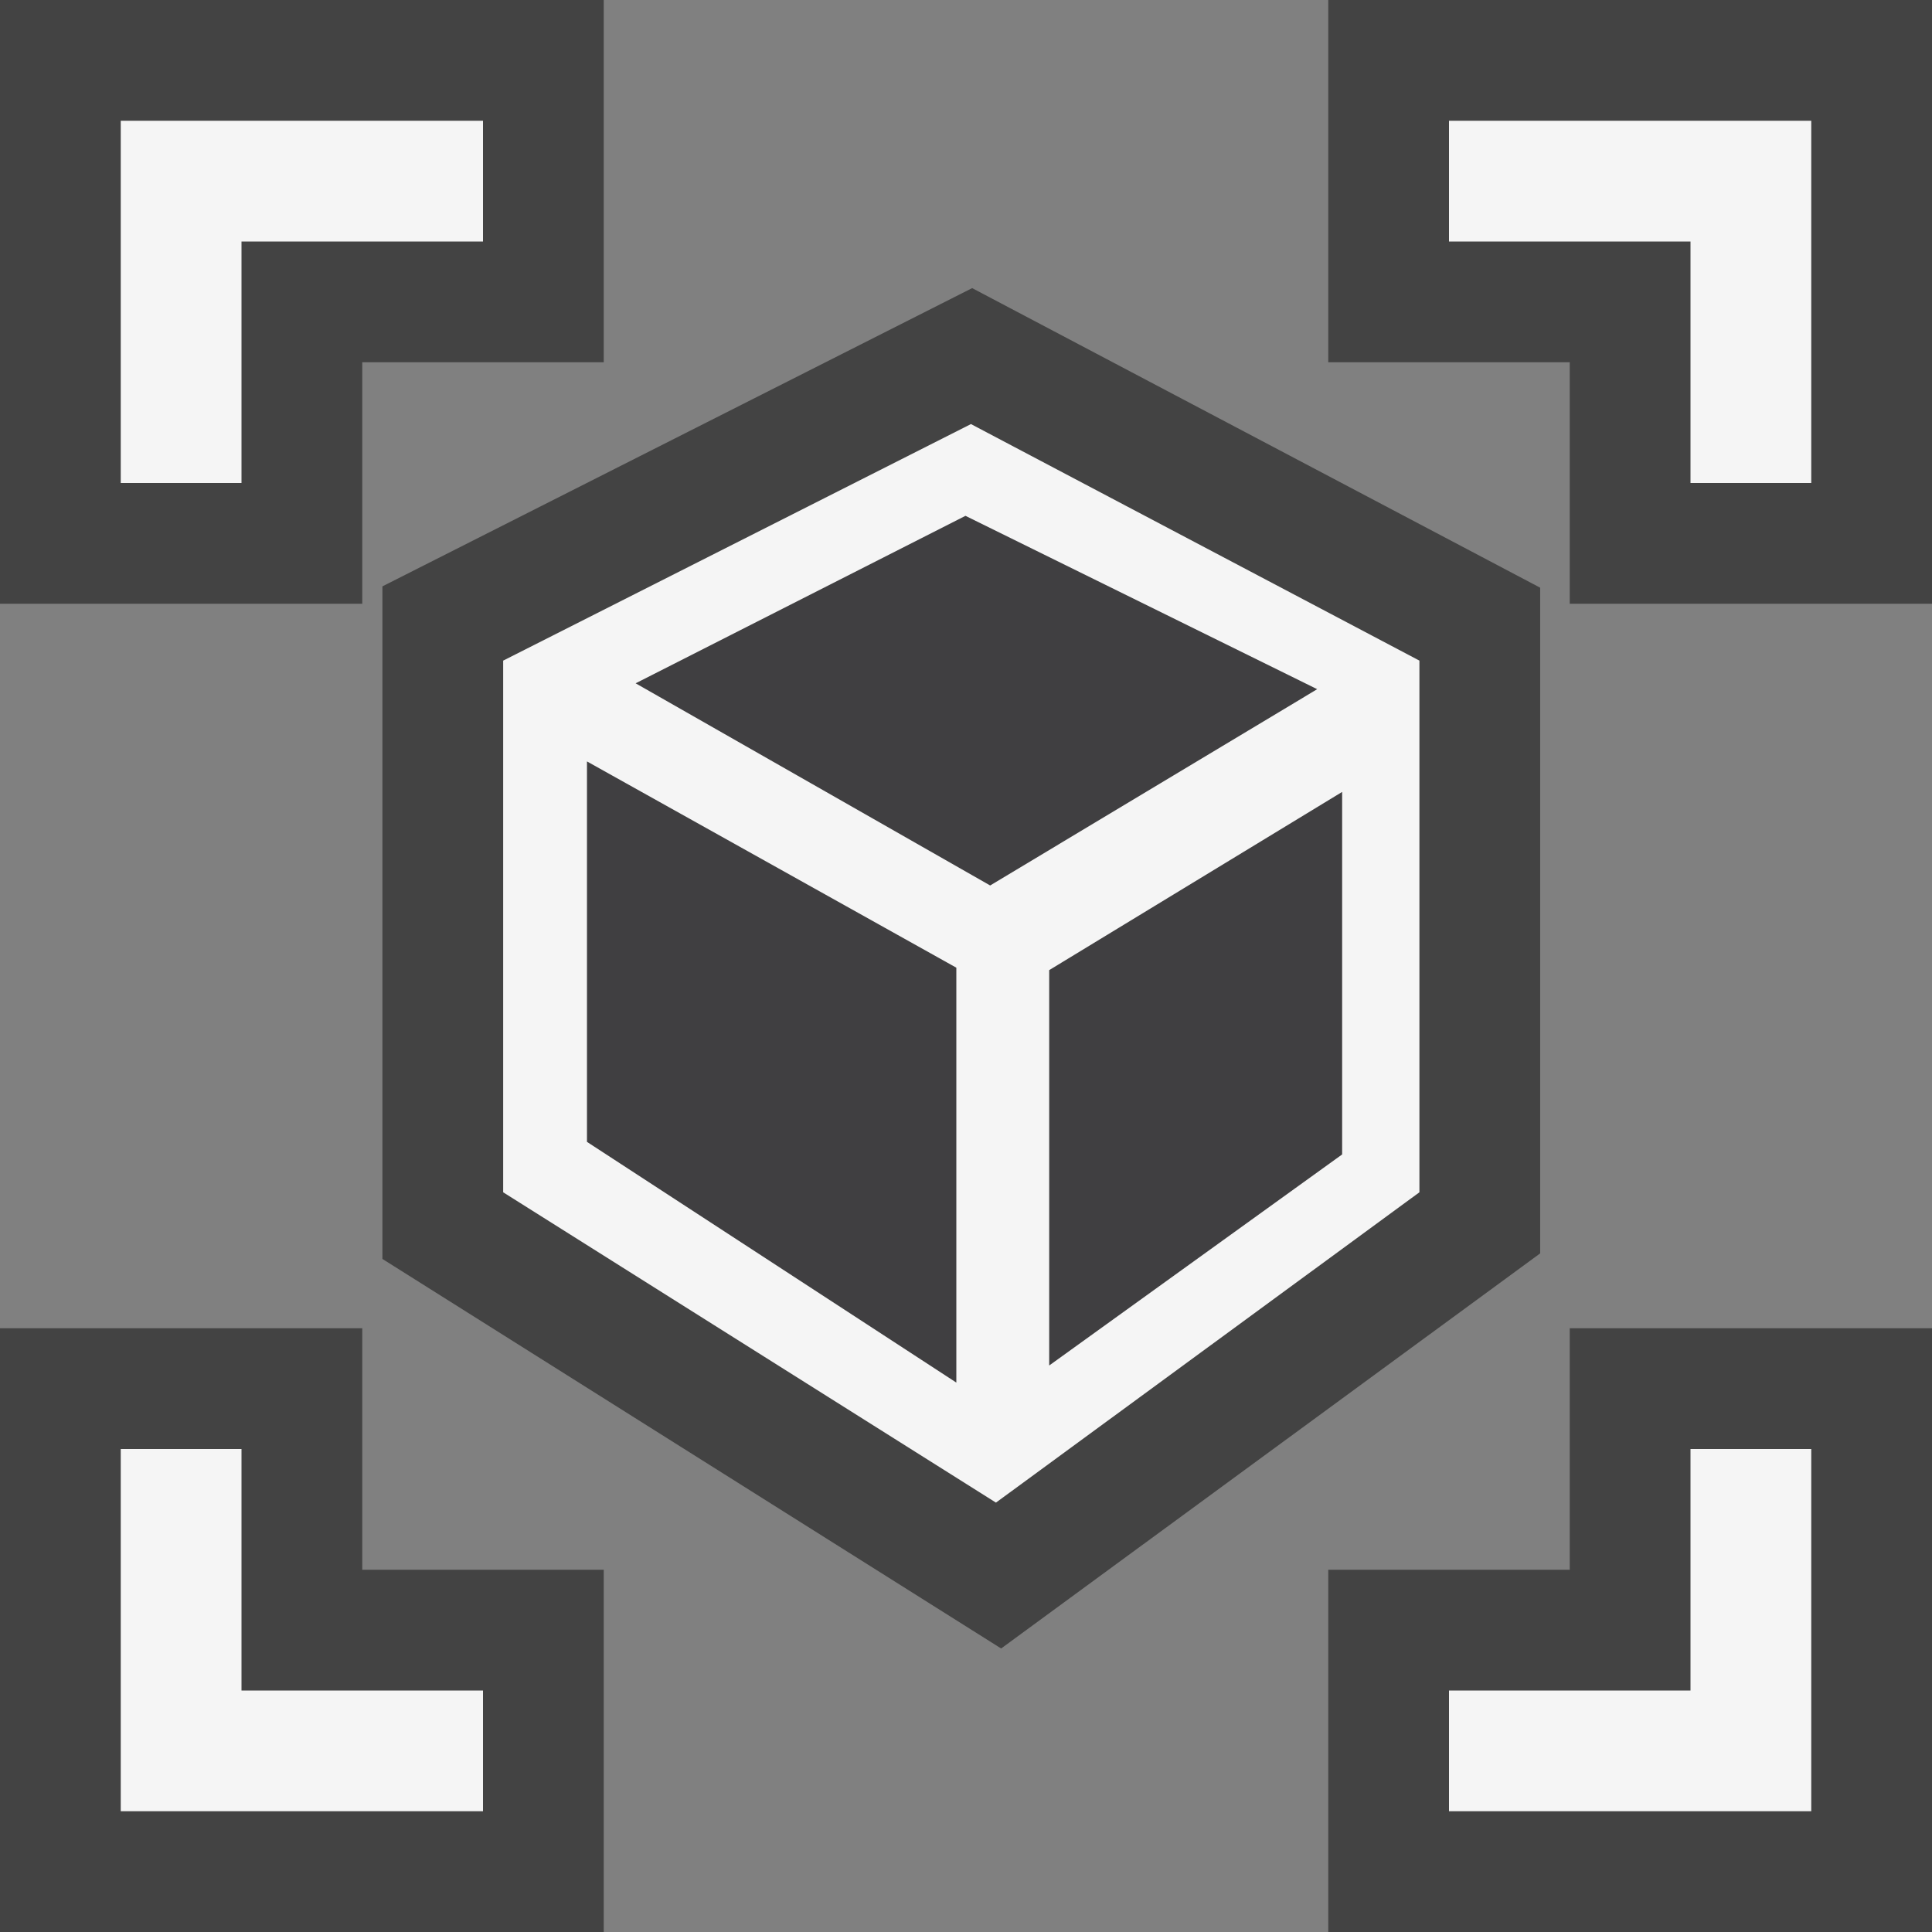 <svg xmlns="http://www.w3.org/2000/svg" viewBox="0 0 16 16"><rect x="0" y="0" width="16" height="16" fill="#808080" stroke="none"/><style>.st0{opacity:0}.st0,.st1{fill:#434343}.st2{fill:none}.st3{fill:#f5f5f5}.st4{fill:#403F41;stroke:#f5f5f5;stroke-width:.15;stroke-miterlimit:10}</style><g id="outline"><path class="st0" d="M0 0h16v16H0z"/><path class="st1" d="M3.167 10.426v-5.57l4.884-2.47 4.704 2.481v5.513l-4.464 3.272-5.124-3.226zM13 5V3h-2V0h5v5zM0 5V0h5v3H3v2zM11 16v-3h2v-2h3v5zM0 16v-5h3v2h2v3z"/></g><g id="icon_x5F_bg"><path class="st2" d="M5 9.465l3 2V8.268l-3-2zM9 11.465l3-2V6.268l-3 2zM8.5 3.201l-3.148 2.1L8.5 7.398l3.148-2.097z"/><path class="st3" d="M14 1h-2v1h2v2h1V1zM2 2h2V1H1v3h1zM14 14h-2v1h3v-3h-1zM2 12H1v3h3v-1H2zM11.755 9.874V5.471L8.041 3.512 4.167 5.471v4.403l4.081 2.57 3.507-2.57zm-3.76-5.686l3.07 1.513L8.201 7.42 5.106 5.655l2.889-1.467zm-.024 7.373v.016l-.01-.008-.008.008v-.016L4.786 9.497V6.178L7.995 7.97v3.574l-.024.017zm3.219-1.962l-2.576 1.856V7.992l2.576-1.567v3.174z"/></g><g id="icon_x5F_fg"><path class="st4" d="M7.995 4.188l3.07 1.513L8.201 7.42 5.106 5.655zM7.971 11.561v.016l-.01-.008-.008.008v-.016L4.786 9.497V6.178L7.995 7.97v3.574zM11.19 9.599l-2.576 1.856V7.992l2.576-1.567z"/></g></svg>